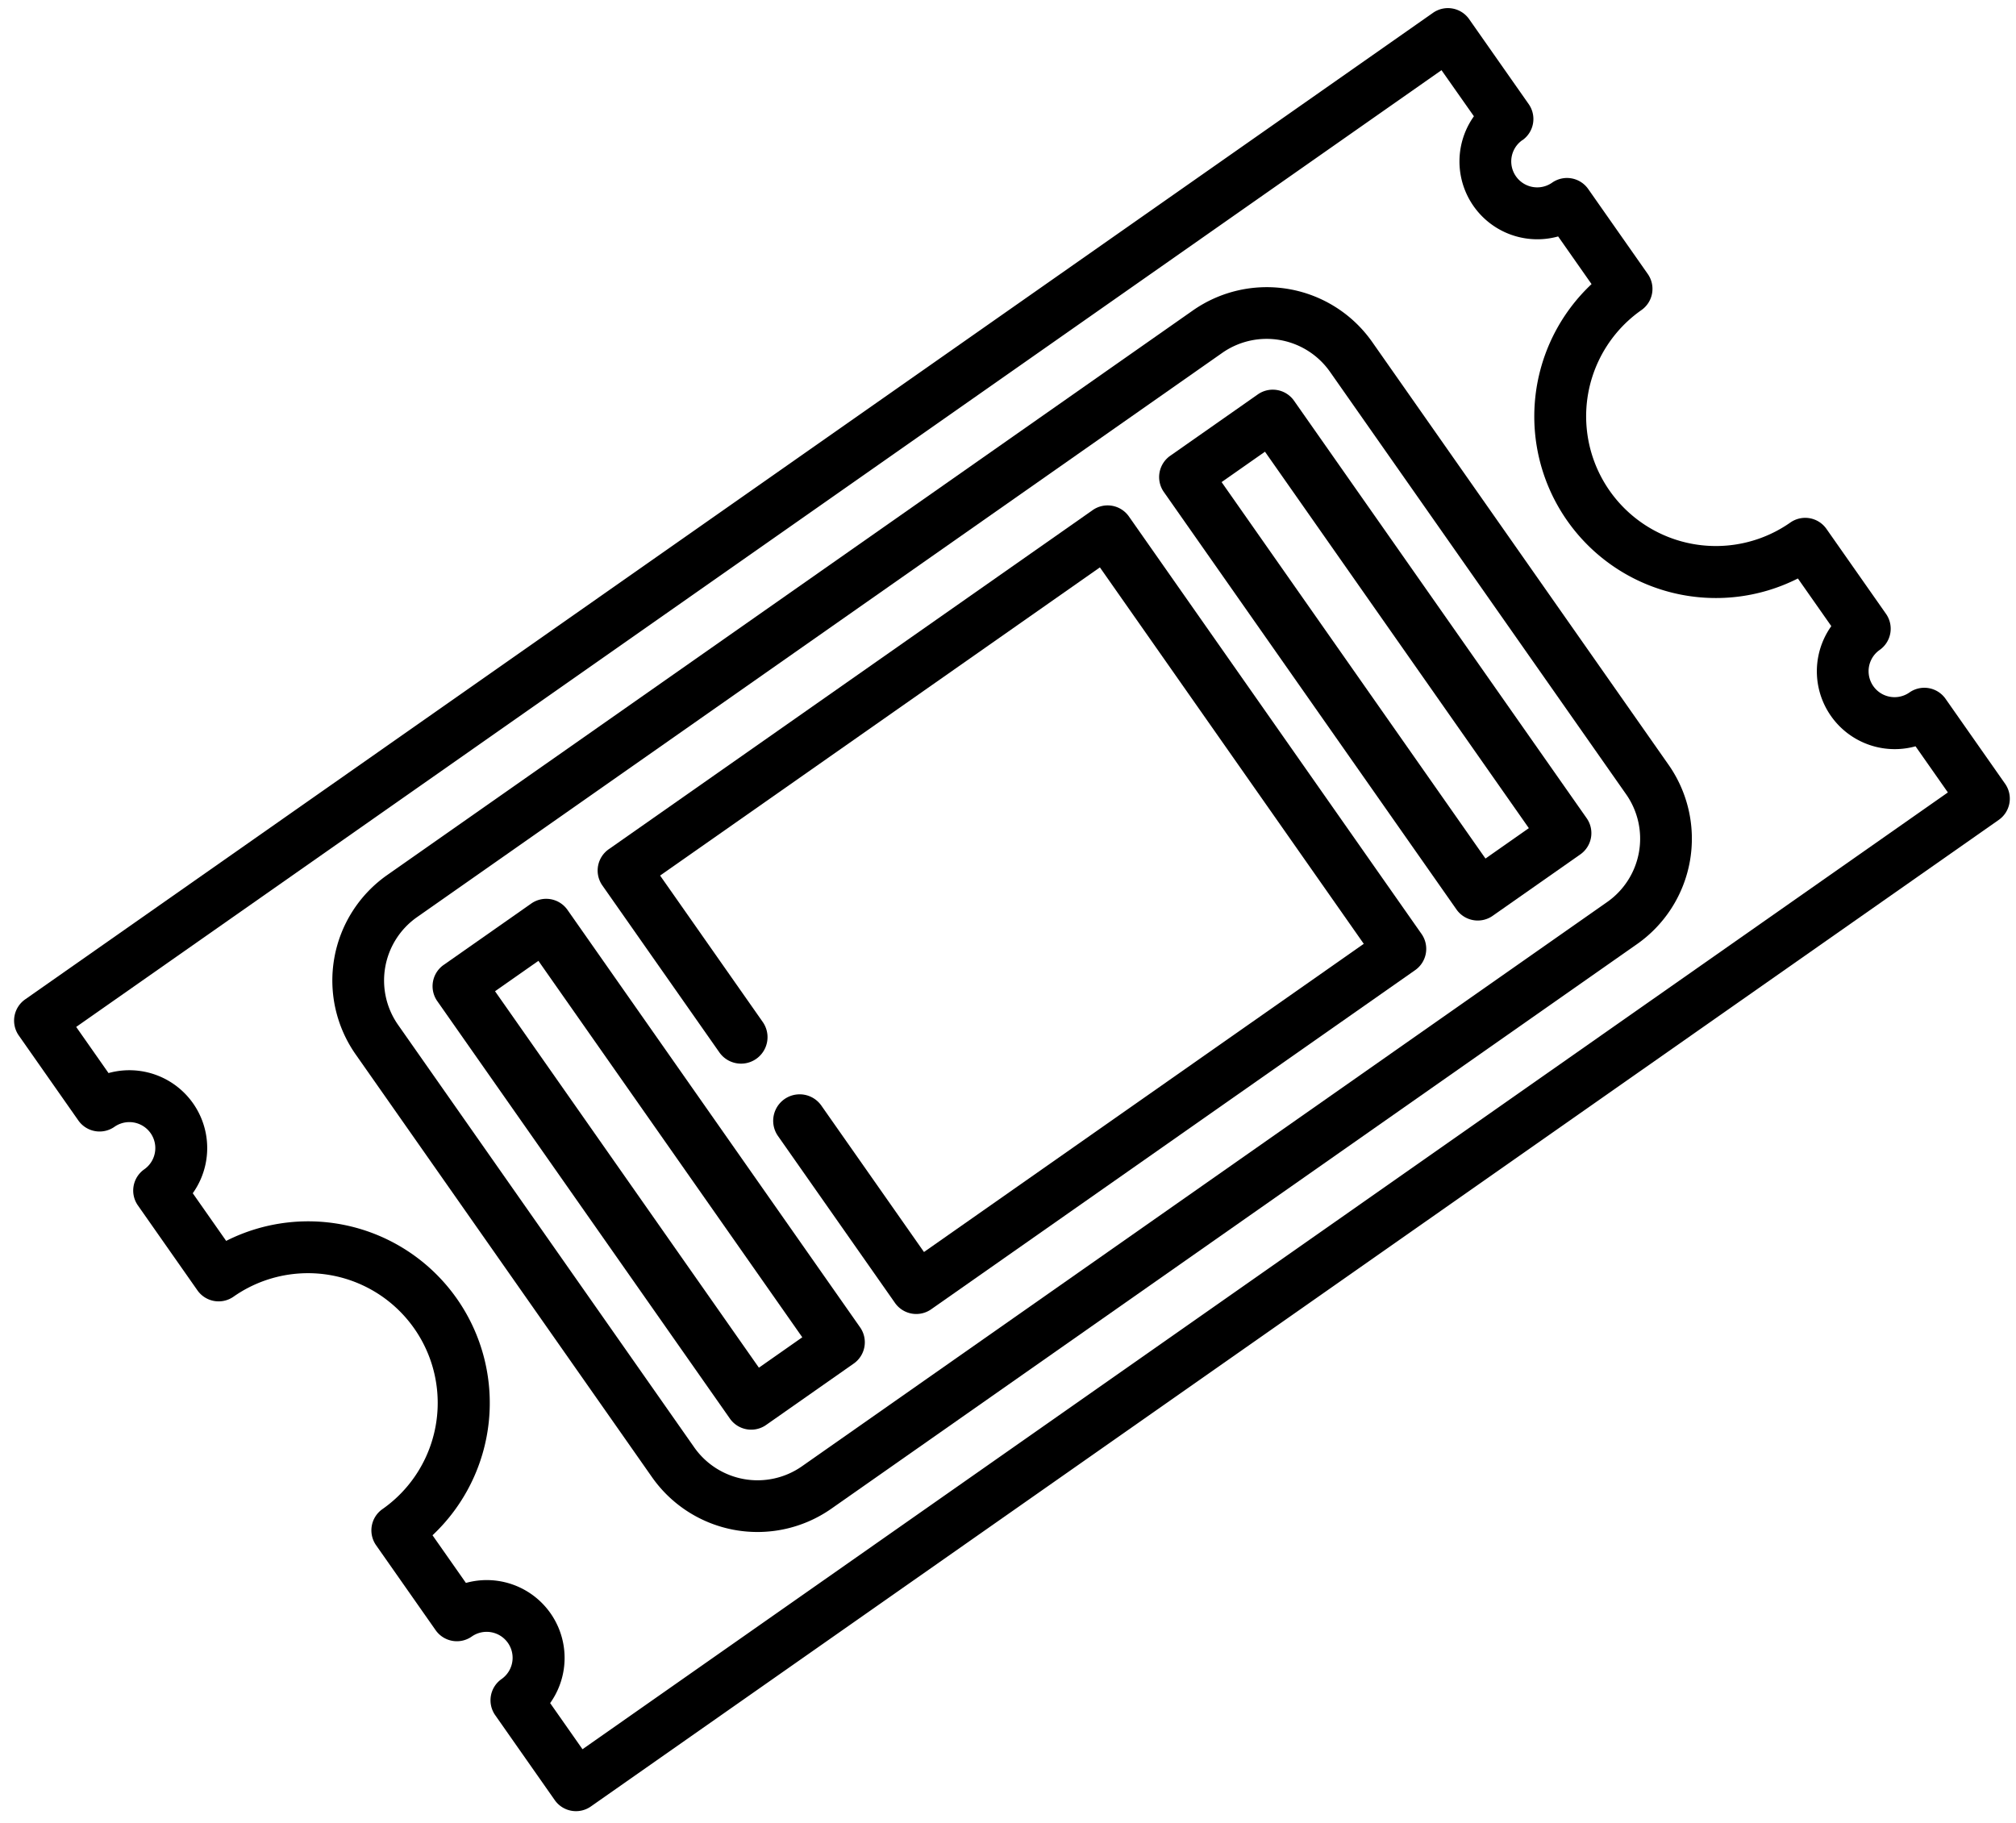 <svg xmlns="http://www.w3.org/2000/svg" width="25.045" height="22.65" viewBox="0 0 25.045 22.65">
  <g id="event" transform="matrix(0.819, -0.574, 0.574, 0.819, -65.101, -80.355)">
    <path id="Path_53" data-name="Path 53" d="M76.6,153.113H88.82a1.6,1.6,0,0,0,1.6-1.6V145.1a1.6,1.6,0,0,0-1.6-1.6H76.6a1.6,1.6,0,0,0-1.6,1.6v6.409A1.6,1.6,0,0,0,76.6,153.113Zm-.958-8.011a.961.961,0,0,1,.958-.961H88.82a.961.961,0,0,1,.958.961v6.409a.961.961,0,0,1-.958.961H76.6a.961.961,0,0,1-.958-.961Z" transform="translate(-71.708 -28.683)"/>
    <path id="Path_54" data-name="Path 54" d="M105.329,180.48h1.317a.323.323,0,0,0,.329-.317v-6.345a.323.323,0,0,0-.329-.317h-1.317a.323.323,0,0,0-.329.317v6.345A.323.323,0,0,0,105.329,180.48Zm.329-6.345h.658v5.711h-.658Z" transform="translate(-100.498 -57.367)"/>
    <path id="Path_55" data-name="Path 55" d="M165.329,180.48h7.329a.323.323,0,0,0,.329-.317v-6.345a.323.323,0,0,0-.329-.317h-7.329a.323.323,0,0,0-.329.317v2.538a.329.329,0,0,0,.658,0v-2.221h6.671v5.711h-6.671v-2.221a.329.329,0,0,0-.658,0v2.538A.323.323,0,0,0,165.329,180.48Z" transform="translate(-157.994 -57.367)"/>
    <path id="Path_56" data-name="Path 56" d="M362.329,180.48h1.317a.323.323,0,0,0,.329-.317v-6.345a.323.323,0,0,0-.329-.317h-1.317a.323.323,0,0,0-.329.317v6.345A.323.323,0,0,0,362.329,180.48Zm.329-6.345h.658v5.711h-.658Z" transform="translate(-346.477 -57.367)"/>
    <path id="Path_57" data-name="Path 57" d="M21.678,115.434a.322.322,0,0,0,.322-.322v-1.289a.322.322,0,0,0-.322-.322H.322a.322.322,0,0,0-.322.322v1.289a.322.322,0,0,0,.322.322.322.322,0,1,1,0,.645A.322.322,0,0,0,0,116.4v1.289a.322.322,0,0,0,.322.322,1.611,1.611,0,0,1,0,3.223.322.322,0,0,0-.322.322v1.289a.322.322,0,0,0,.322.322.322.322,0,1,1,0,.645.322.322,0,0,0-.322.322v1.289a.322.322,0,0,0,.322.322H21.678a.322.322,0,0,0,.322-.322v-1.289a.322.322,0,0,0-.322-.322.322.322,0,1,1,0-.645.322.322,0,0,0,.322-.322v-1.289a.322.322,0,0,0-.322-.322,1.611,1.611,0,0,1,0-3.223.322.322,0,0,0,.322-.322V116.4a.322.322,0,0,0-.322-.322.322.322,0,1,1,0-.645Zm-.322-.589a.967.967,0,0,0,0,1.823v.723a2.256,2.256,0,0,0,0,4.466v.723a.967.967,0,0,0,0,1.823v.7H.645v-.7a.967.967,0,0,0,0-1.823v-.723a2.256,2.256,0,0,0,0-4.466v-.723a.967.967,0,0,0,0-1.823v-.7H21.355Z"/>
  </g>
</svg>
